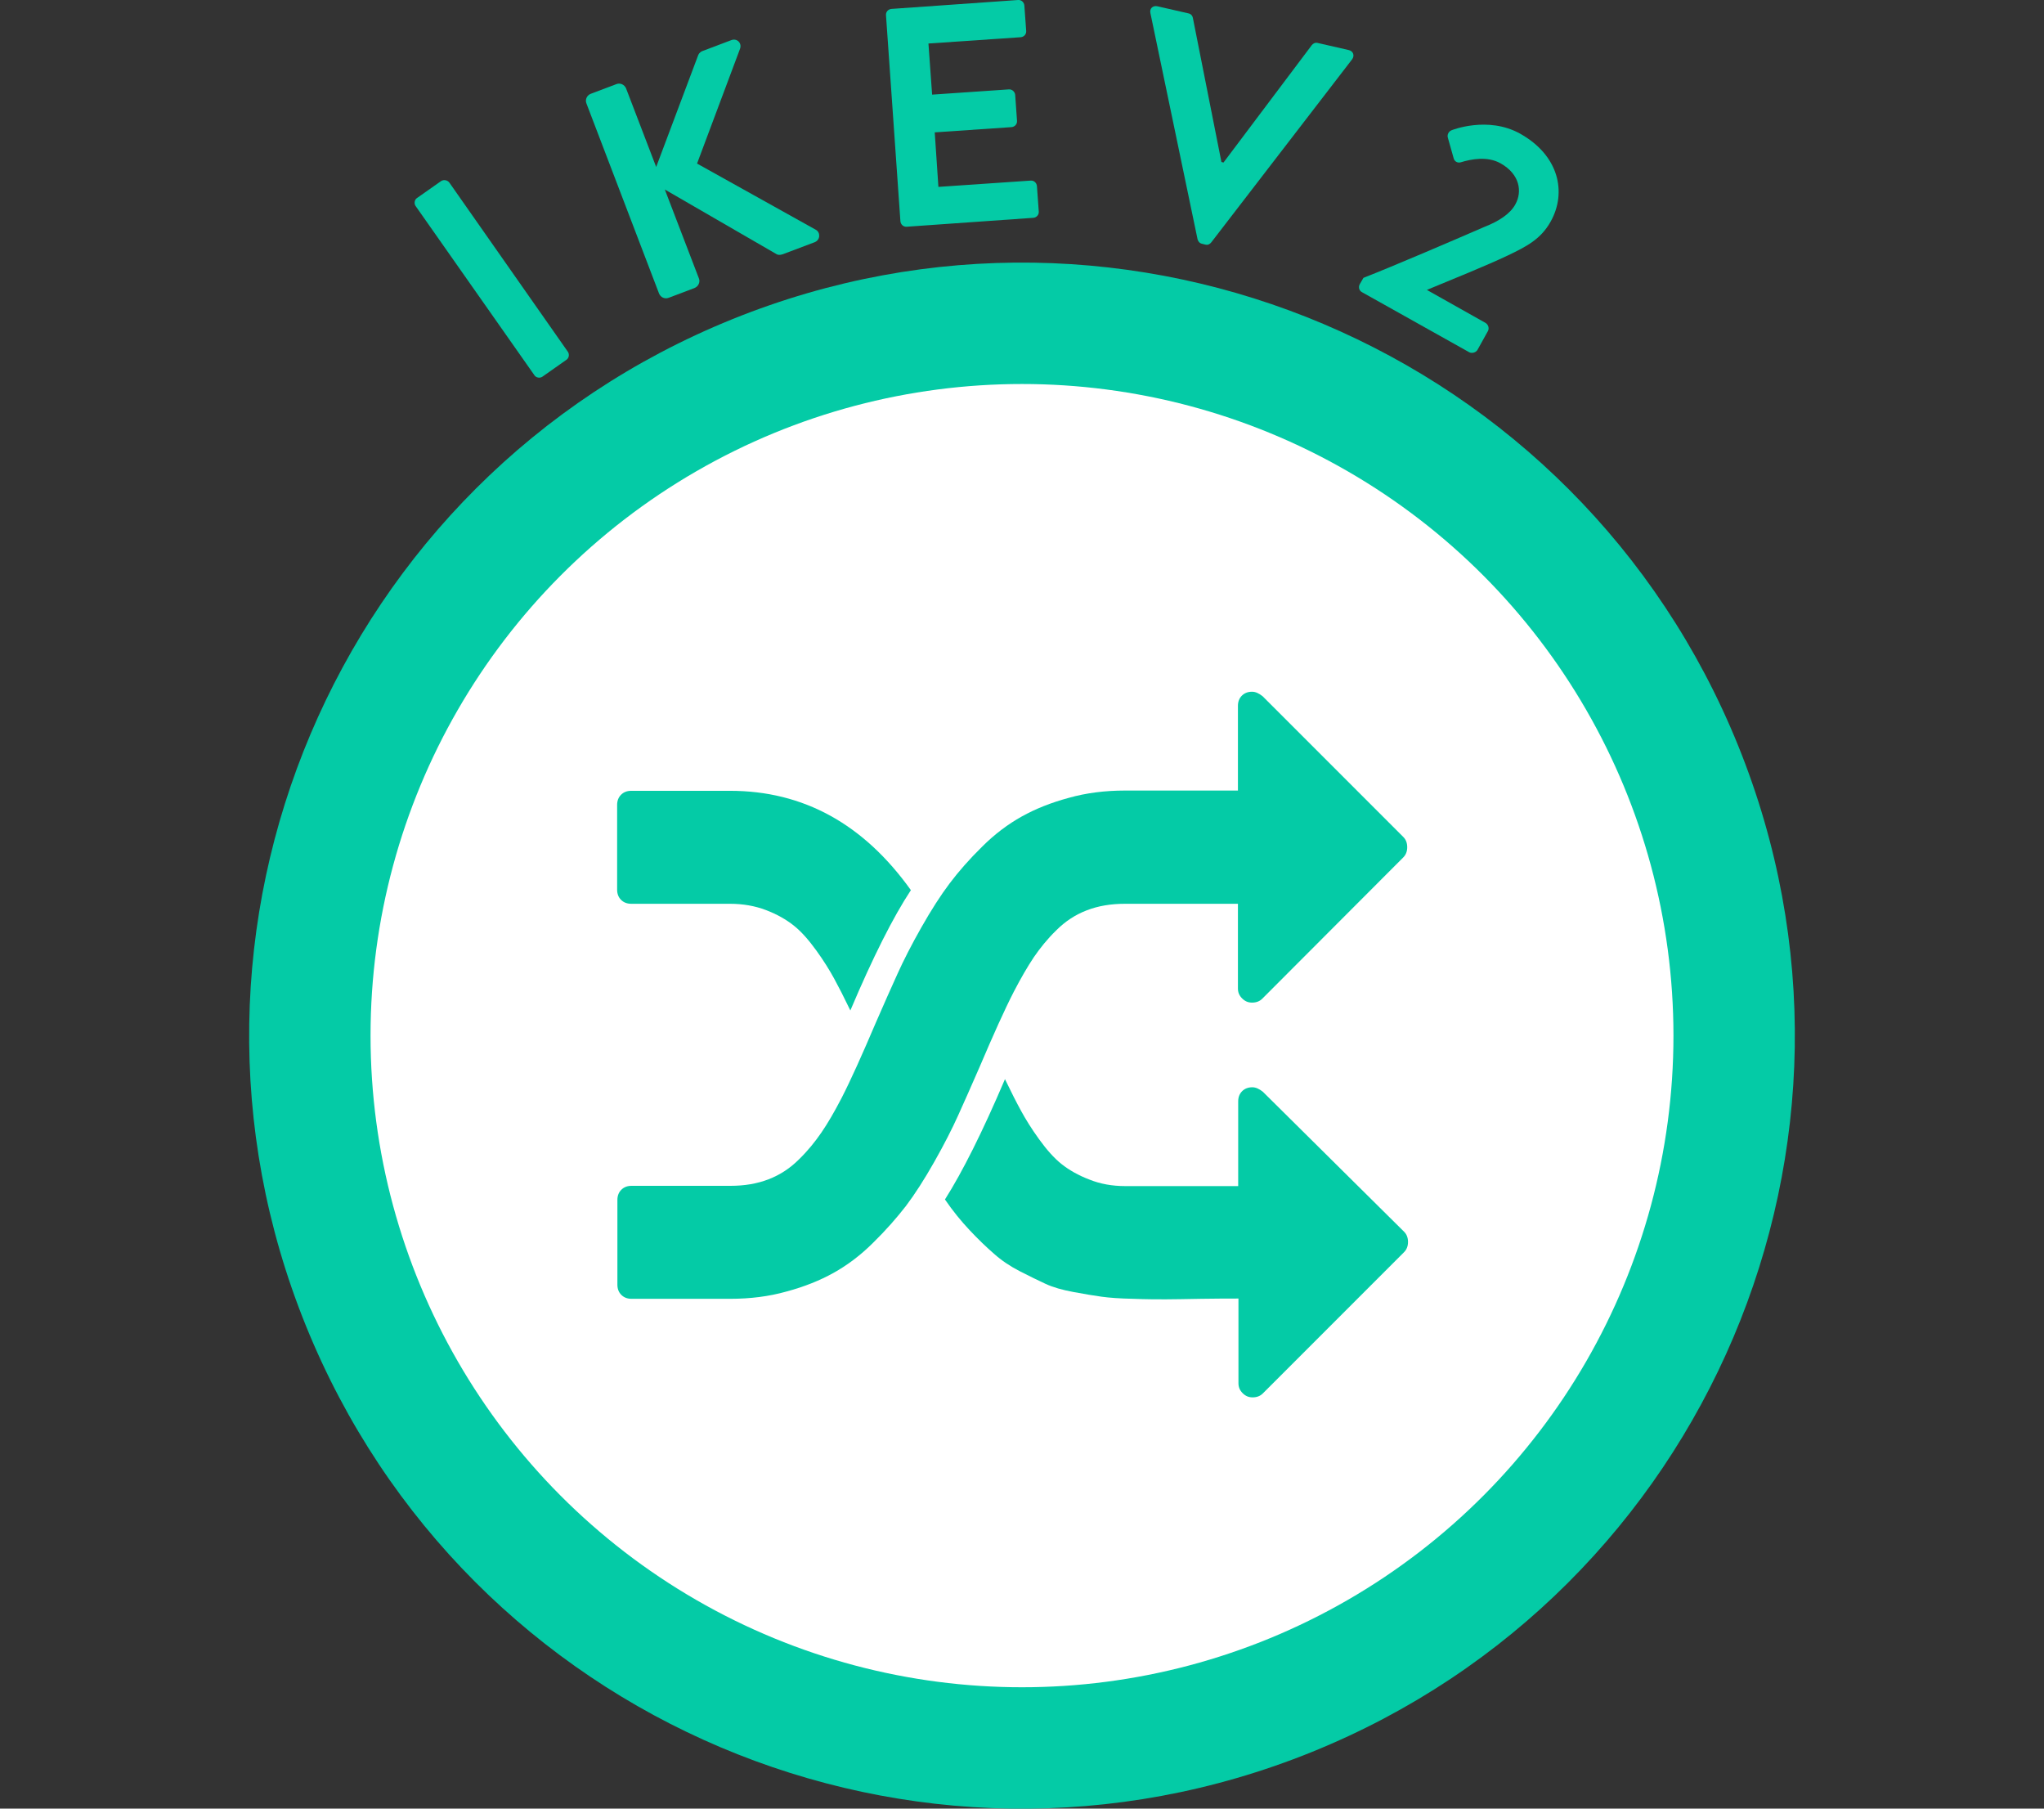 <?xml version="1.0" encoding="utf-8"?>
<!-- Generator: Adobe Illustrator 23.0.2, SVG Export Plug-In . SVG Version: 6.00 Build 0)  -->
<svg version="1.1" id="Layer_1" xmlns="http://www.w3.org/2000/svg" xmlns:xlink="http://www.w3.org/1999/xlink" x="0px" y="0px"
	 viewBox="0 0 78 69" style="enable-background:new 0 0 78 69;" xml:space="preserve">
<rect x="0" y="0" width="78" height="69" fill="#333333" stroke="none"/>
<style type="text/css">
	.st0{fill:#04CBA6;}
	.st1{fill:none;}
	.st2{fill:#FFFFFF;}
</style>
<g>
	<g>
		<path class="st0" d="M15.86,7.86c-0.07-0.1-0.04-0.25,0.06-0.31l0.91-0.64c0.1-0.07,0.25-0.04,0.32,0.06l4.52,6.45
			c0.07,0.1,0.04,0.25-0.06,0.31l-0.91,0.64c-0.1,0.07-0.25,0.04-0.31-0.06L15.86,7.86z"/>
		<path class="st0" d="M22.38,3.95c-0.06-0.14,0.01-0.31,0.16-0.37l0.98-0.37c0.15-0.06,0.31,0.02,0.37,0.16l1.15,3l1.59-4.23
			c0.02-0.07,0.07-0.15,0.17-0.19l1.11-0.42c0.21-0.08,0.41,0.11,0.33,0.33L26.6,6.24l4.54,2.53c0.17,0.1,0.17,0.38-0.05,0.47
			L29.87,9.7c-0.11,0.04-0.2,0.02-0.23,0l-4.27-2.47l1.3,3.39c0.06,0.14-0.02,0.31-0.17,0.37l-0.98,0.37
			c-0.16,0.06-0.31-0.02-0.37-0.16L22.38,3.95z"/>
		<path class="st0" d="M33.81,0.58c-0.01-0.12,0.08-0.23,0.21-0.24L38.85,0c0.13-0.01,0.23,0.09,0.24,0.21l0.07,0.97
			c0.01,0.12-0.08,0.23-0.21,0.24l-3.52,0.24l0.14,1.95l2.93-0.2c0.12-0.01,0.23,0.09,0.24,0.21l0.07,0.99
			c0.01,0.13-0.09,0.23-0.21,0.24l-2.93,0.2l0.14,2.08l3.52-0.24c0.13-0.01,0.23,0.09,0.24,0.21l0.07,0.97
			c0.01,0.12-0.08,0.23-0.21,0.24L34.6,8.65c-0.13,0.01-0.23-0.09-0.24-0.21L33.81,0.58z"/>
		<path class="st0" d="M43.9,0.5c-0.04-0.17,0.09-0.3,0.27-0.26l1.18,0.27c0.11,0.02,0.16,0.11,0.17,0.17l1.09,5.5l0.08,0.02
			l3.37-4.48c0.04-0.05,0.12-0.11,0.23-0.08l1.18,0.27c0.17,0.04,0.23,0.21,0.13,0.35l-5.38,6.99c-0.05,0.06-0.12,0.11-0.23,0.08
			l-0.12-0.03c-0.1-0.02-0.15-0.1-0.17-0.17L43.9,0.5z"/>
		<path class="st0" d="M52.03,10.6c1.15-0.45,3.41-1.42,4.63-1.95c0.54-0.21,0.98-0.5,1.17-0.86c0.26-0.47,0.18-1.14-0.57-1.56
			c-0.5-0.28-1.12-0.16-1.51-0.04c-0.13,0.04-0.25-0.03-0.28-0.16l-0.22-0.78c-0.03-0.1,0.02-0.23,0.14-0.28
			c0,0,1.38-0.56,2.62,0.13c1.48,0.83,1.79,2.24,1.16,3.36c-0.38,0.67-0.91,0.94-1.64,1.29c-0.8,0.38-2.14,0.92-3.08,1.31l2.24,1.26
			c0.1,0.06,0.15,0.2,0.09,0.31l-0.4,0.72c-0.06,0.1-0.21,0.14-0.31,0.09l-4.09-2.29c-0.12-0.06-0.15-0.2-0.09-0.31L52.03,10.6z"/>
	</g>
	<path class="st0" d="M27.94,12.18c-15.1,6.11-22.38,23.29-16.27,38.39c6.11,15.1,23.29,22.38,38.39,16.27s22.38-23.29,16.27-38.39
		C60.22,13.35,43.04,6.07,27.94,12.18z"/>
	<circle class="st2" cx="39" cy="39.51" r="24.86"/>
	<g>
		<path class="st0" d="M37.38,40.71c0.52-1.22,0.95-2.18,1.31-2.88c0.27-0.52,0.52-0.95,0.76-1.31c0.24-0.35,0.52-0.7,0.86-1.03
			c0.34-0.34,0.72-0.59,1.16-0.76c0.44-0.17,0.92-0.25,1.46-0.25h4.31v3.23c0,0.15,0.05,0.27,0.16,0.38
			c0.11,0.11,0.23,0.16,0.38,0.16c0.16,0,0.29-0.05,0.39-0.15l5.38-5.39c0.1-0.1,0.15-0.23,0.15-0.39c0-0.16-0.05-0.29-0.15-0.39
			l-5.37-5.37c-0.14-0.11-0.27-0.17-0.4-0.17c-0.16,0-0.29,0.05-0.39,0.15c-0.1,0.1-0.15,0.23-0.15,0.39v3.23h-4.31
			c-0.76,0-1.48,0.09-2.15,0.28c-0.67,0.18-1.27,0.42-1.79,0.71c-0.52,0.29-1.03,0.67-1.51,1.15c-0.49,0.48-0.9,0.95-1.24,1.4
			c-0.34,0.45-0.7,1.01-1.08,1.68c-0.38,0.67-0.68,1.26-0.91,1.77c-0.23,0.51-0.51,1.13-0.83,1.87c-0.52,1.22-0.95,2.18-1.31,2.88
			c-0.27,0.52-0.52,0.95-0.76,1.3c-0.24,0.35-0.52,0.7-0.86,1.03c-0.34,0.34-0.72,0.59-1.16,0.76c-0.44,0.17-0.92,0.25-1.46,0.25
			h-3.77c-0.16,0-0.29,0.05-0.39,0.15c-0.1,0.1-0.15,0.23-0.15,0.39v3.23c0,0.16,0.05,0.29,0.15,0.39c0.1,0.1,0.23,0.15,0.39,0.15
			h3.77c0.76,0,1.48-0.09,2.15-0.28c0.67-0.18,1.27-0.42,1.79-0.71c0.52-0.29,1.03-0.67,1.51-1.15c0.49-0.48,0.9-0.95,1.25-1.4
			c0.34-0.45,0.7-1.01,1.08-1.68c0.38-0.67,0.68-1.26,0.91-1.77C36.78,42.07,37.06,41.45,37.38,40.71L37.38,40.71z M37.38,40.71"/>
		<path class="st0" d="M24.09,34.48h3.77c0.49,0,0.95,0.08,1.37,0.24c0.42,0.16,0.77,0.36,1.06,0.59c0.29,0.23,0.57,0.55,0.86,0.95
			c0.29,0.4,0.51,0.76,0.68,1.07c0.17,0.31,0.38,0.72,0.62,1.22c0.86-2.03,1.63-3.56,2.31-4.59c-1.8-2.52-4.1-3.79-6.9-3.79h-3.77
			c-0.16,0-0.29,0.05-0.39,0.15c-0.1,0.1-0.15,0.23-0.15,0.39v3.23c0,0.16,0.05,0.29,0.15,0.39C23.8,34.43,23.93,34.48,24.09,34.48
			L24.09,34.48z M24.09,34.48"/>
		<path class="st0" d="M48.19,41.65c-0.14-0.11-0.27-0.17-0.4-0.17c-0.16,0-0.29,0.05-0.39,0.15c-0.1,0.1-0.15,0.23-0.15,0.39v3.23
			h-4.31c-0.49,0-0.95-0.08-1.37-0.25c-0.42-0.16-0.77-0.36-1.06-0.59c-0.29-0.23-0.57-0.55-0.86-0.95
			c-0.29-0.4-0.51-0.76-0.68-1.07c-0.17-0.31-0.38-0.72-0.62-1.22c-0.86,2.02-1.63,3.55-2.29,4.59c0.3,0.44,0.62,0.83,0.94,1.17
			c0.32,0.34,0.63,0.64,0.93,0.9c0.29,0.26,0.62,0.48,0.99,0.67c0.37,0.19,0.7,0.35,0.98,0.48c0.28,0.13,0.63,0.23,1.06,0.31
			c0.43,0.08,0.79,0.14,1.08,0.18c0.29,0.04,0.69,0.07,1.2,0.08c0.51,0.02,0.91,0.02,1.23,0.02c0.31,0,0.77-0.01,1.36-0.02
			c0.59-0.01,1.07-0.01,1.43-0.01v3.23c0,0.15,0.05,0.27,0.16,0.38c0.11,0.11,0.23,0.16,0.38,0.16c0.16,0,0.29-0.05,0.39-0.15
			l5.39-5.39c0.1-0.1,0.15-0.23,0.15-0.39c0-0.16-0.05-0.29-0.15-0.39L48.19,41.65z M48.19,41.65"/>
	</g>
</g>
</svg>
